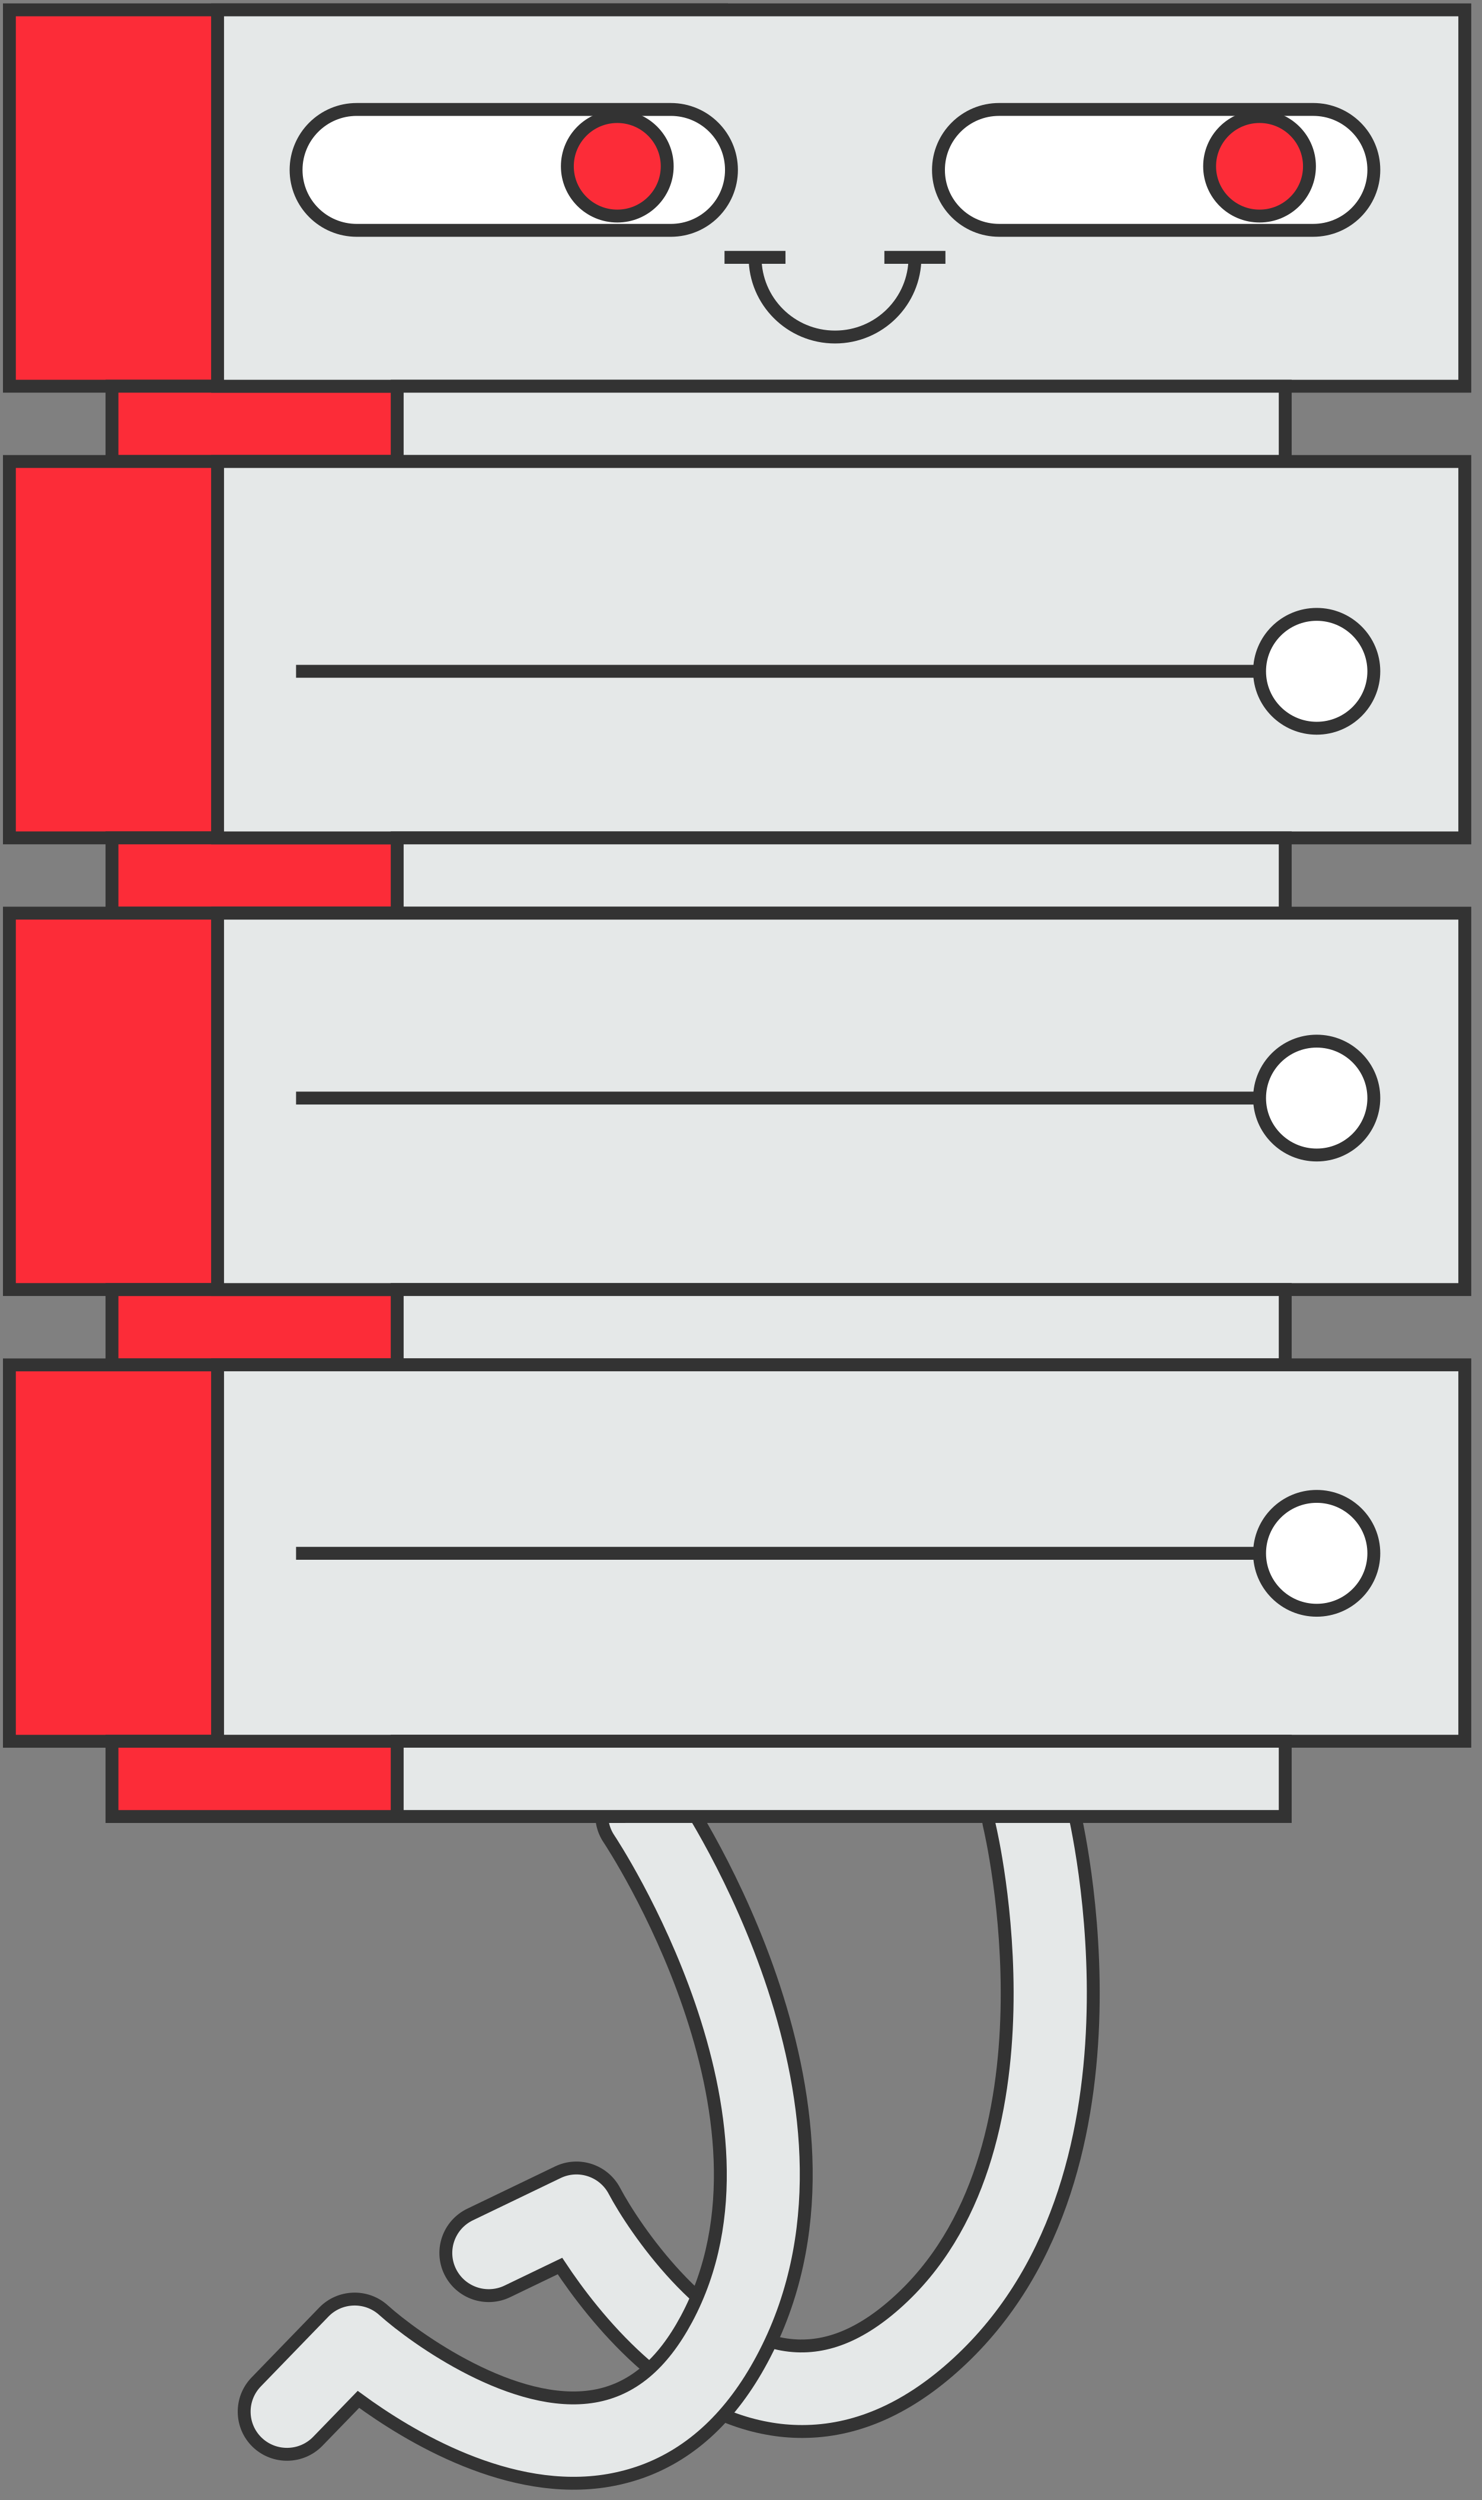 <svg width="115" height="194" viewBox="0 0 115 194" fill="none" xmlns="http://www.w3.org/2000/svg">
<rect x="0" y="0" width="115" height="194" fill="#808080" stroke="none"/>
<path d="M62.248 188.667C66.284 188.667 70.196 187.009 73.921 183.705C90.183 169.301 83.54 141.334 83.248 140.152C82.813 138.376 81.012 137.287 79.23 137.721C77.448 138.154 76.355 139.948 76.79 141.724C76.877 142.089 82.732 167.036 69.501 178.749C66.514 181.397 63.639 182.424 60.721 181.898C54.586 180.784 49.227 172.926 47.675 169.994C46.843 168.416 44.9 167.772 43.285 168.552L36.474 171.831C34.822 172.629 34.127 174.609 34.928 176.255C35.729 177.901 37.716 178.588 39.367 177.796L43.453 175.828C46.123 179.862 51.835 187.009 59.51 188.413C60.429 188.587 61.342 188.667 62.248 188.667Z" fill="#E5E8E8" stroke="#333333" stroke-miterlimit="10"/>
<path d="M49.894 191.748C53.681 190.356 56.78 187.454 59.127 183.074C69.391 163.955 53.458 140.004 52.775 138.995C51.75 137.479 49.682 137.077 48.161 138.098C46.64 139.119 46.236 141.179 47.261 142.695C47.472 143.011 61.61 164.4 53.265 179.949C51.378 183.464 49.043 185.419 46.118 185.926C39.977 186.997 32.222 181.465 29.751 179.244C28.422 178.05 26.373 178.118 25.131 179.399L19.878 184.825C18.605 186.143 18.643 188.24 19.959 189.509C21.282 190.777 23.387 190.74 24.66 189.428L27.814 186.174C31.719 189.038 39.555 193.784 47.242 192.454C48.161 192.293 49.043 192.058 49.894 191.748Z" fill="#E5E8E8" stroke="#333333" stroke-miterlimit="10"/>
<path d="M55.991 0.764H0.729V29.968H55.991V0.764Z" fill="#FC2C38" stroke="#333333" stroke-miterlimit="10"/>
<path d="M48.037 29.968H8.689V35.809H48.037V29.968Z" fill="#FC2C38" stroke="#333333" stroke-miterlimit="10"/>
<path d="M55.991 35.809H0.729V65.013H55.991V35.809Z" fill="#FC2C38" stroke="#333333" stroke-miterlimit="10"/>
<path d="M48.037 65.014H8.689V70.855H48.037V65.014Z" fill="#FC2C38" stroke="#333333" stroke-miterlimit="10"/>
<path d="M55.991 70.854H0.729V100.059H55.991V70.854Z" fill="#FC2C38" stroke="#333333" stroke-miterlimit="10"/>
<path d="M48.037 100.065H8.689V105.905H48.037V100.065Z" fill="#FC2C38" stroke="#333333" stroke-miterlimit="10"/>
<path d="M55.991 105.906H0.729V135.11H55.991V105.906Z" fill="#FC2C38" stroke="#333333" stroke-miterlimit="10"/>
<path d="M48.037 135.109H8.689V140.95H48.037V135.109Z" fill="#FC2C38" stroke="#333333" stroke-miterlimit="10"/>
<path d="M16.883 29.969L113.665 29.969L113.665 0.765L16.883 0.765L16.883 29.969Z" fill="#E5E8E8" stroke="#333333" stroke-miterlimit="10"/>
<path d="M30.821 35.81L99.731 35.81L99.731 29.969L30.821 29.969L30.821 35.81Z" fill="#E5E8E8" stroke="#333333" stroke-miterlimit="10"/>
<path d="M16.883 65.015L113.665 65.015L113.665 35.81L16.883 35.81L16.883 65.015Z" fill="#E5E8E8" stroke="#333333" stroke-miterlimit="10"/>
<path d="M30.821 70.856L99.731 70.856L99.731 65.015L30.821 65.015L30.821 70.856Z" fill="#E5E8E8" stroke="#333333" stroke-miterlimit="10"/>
<path d="M16.883 100.061L113.665 100.061L113.665 70.856L16.883 70.856L16.883 100.061Z" fill="#E5E8E8" stroke="#333333" stroke-miterlimit="10"/>
<path d="M30.821 105.902L99.731 105.902L99.731 100.061L30.821 100.061L30.821 105.902Z" fill="#E5E8E8" stroke="#333333" stroke-miterlimit="10"/>
<path d="M16.883 135.107L113.665 135.107L113.665 105.902L16.883 105.902L16.883 135.107Z" fill="#E5E8E8" stroke="#333333" stroke-miterlimit="10"/>
<path d="M30.821 140.947L99.731 140.947L99.731 135.107L30.821 135.107L30.821 140.947Z" fill="#E5E8E8" stroke="#333333" stroke-miterlimit="10"/>
<path d="M77.529 17.872H101.9C104.502 17.872 106.607 15.775 106.607 13.182C106.607 10.59 104.502 8.492 101.9 8.492H77.529C74.928 8.492 72.823 10.59 72.823 13.182C72.816 15.775 74.928 17.872 77.529 17.872Z" fill="white" stroke="#333333" stroke-miterlimit="10"/>
<path d="M97.738 16.765C99.878 16.765 101.612 15.036 101.612 12.904C101.612 10.772 99.878 9.043 97.738 9.043C95.598 9.043 93.863 10.772 93.863 12.904C93.863 15.036 95.598 16.765 97.738 16.765Z" fill="#FC2C38" stroke="#333333" stroke-miterlimit="10"/>
<path d="M27.682 17.873H52.053C54.655 17.873 56.76 15.775 56.76 13.183C56.76 10.59 54.655 8.493 52.053 8.493H27.682C25.08 8.493 22.975 10.59 22.975 13.183C22.975 15.775 25.08 17.873 27.682 17.873Z" fill="white" stroke="#333333" stroke-miterlimit="10"/>
<path d="M47.9 16.765C50.039 16.765 51.774 15.036 51.774 12.904C51.774 10.772 50.039 9.043 47.9 9.043C45.76 9.043 44.025 10.772 44.025 12.904C44.025 15.036 45.76 16.765 47.9 16.765Z" fill="#FC2C38" stroke="#333333" stroke-miterlimit="10"/>
<path d="M58.593 19.97C58.593 23.385 61.369 26.151 64.796 26.151C68.224 26.151 70.999 23.385 70.999 19.97" stroke="#333333" stroke-miterlimit="10"/>
<path d="M73.363 19.97H68.626" stroke="#333333" stroke-miterlimit="10"/>
<path d="M60.952 19.97H56.221" stroke="#333333" stroke-miterlimit="10"/>
<path d="M102.173 56.506C104.621 56.506 106.606 54.528 106.606 52.088C106.606 49.648 104.621 47.67 102.173 47.67C99.725 47.67 97.74 49.648 97.74 52.088C97.74 54.528 99.725 56.506 102.173 56.506Z" fill="white" stroke="#333333" stroke-miterlimit="10"/>
<path d="M97.739 52.088H22.974" stroke="#333333" stroke-miterlimit="10"/>
<path d="M102.173 89.621C104.621 89.621 106.606 87.643 106.606 85.203C106.606 82.763 104.621 80.785 102.173 80.785C99.725 80.785 97.74 82.763 97.74 85.203C97.74 87.643 99.725 89.621 102.173 89.621Z" fill="white" stroke="#333333" stroke-miterlimit="10"/>
<path d="M97.739 85.203H22.974" stroke="#333333" stroke-miterlimit="10"/>
<path d="M102.173 124.944C104.621 124.944 106.606 122.966 106.606 120.526C106.606 118.086 104.621 116.109 102.173 116.109C99.725 116.109 97.74 118.086 97.74 120.526C97.74 122.966 99.725 124.944 102.173 124.944Z" fill="white" stroke="#333333" stroke-miterlimit="10"/>
<path d="M97.739 120.526H22.974" stroke="#333333" stroke-miterlimit="10"/>
</svg>
